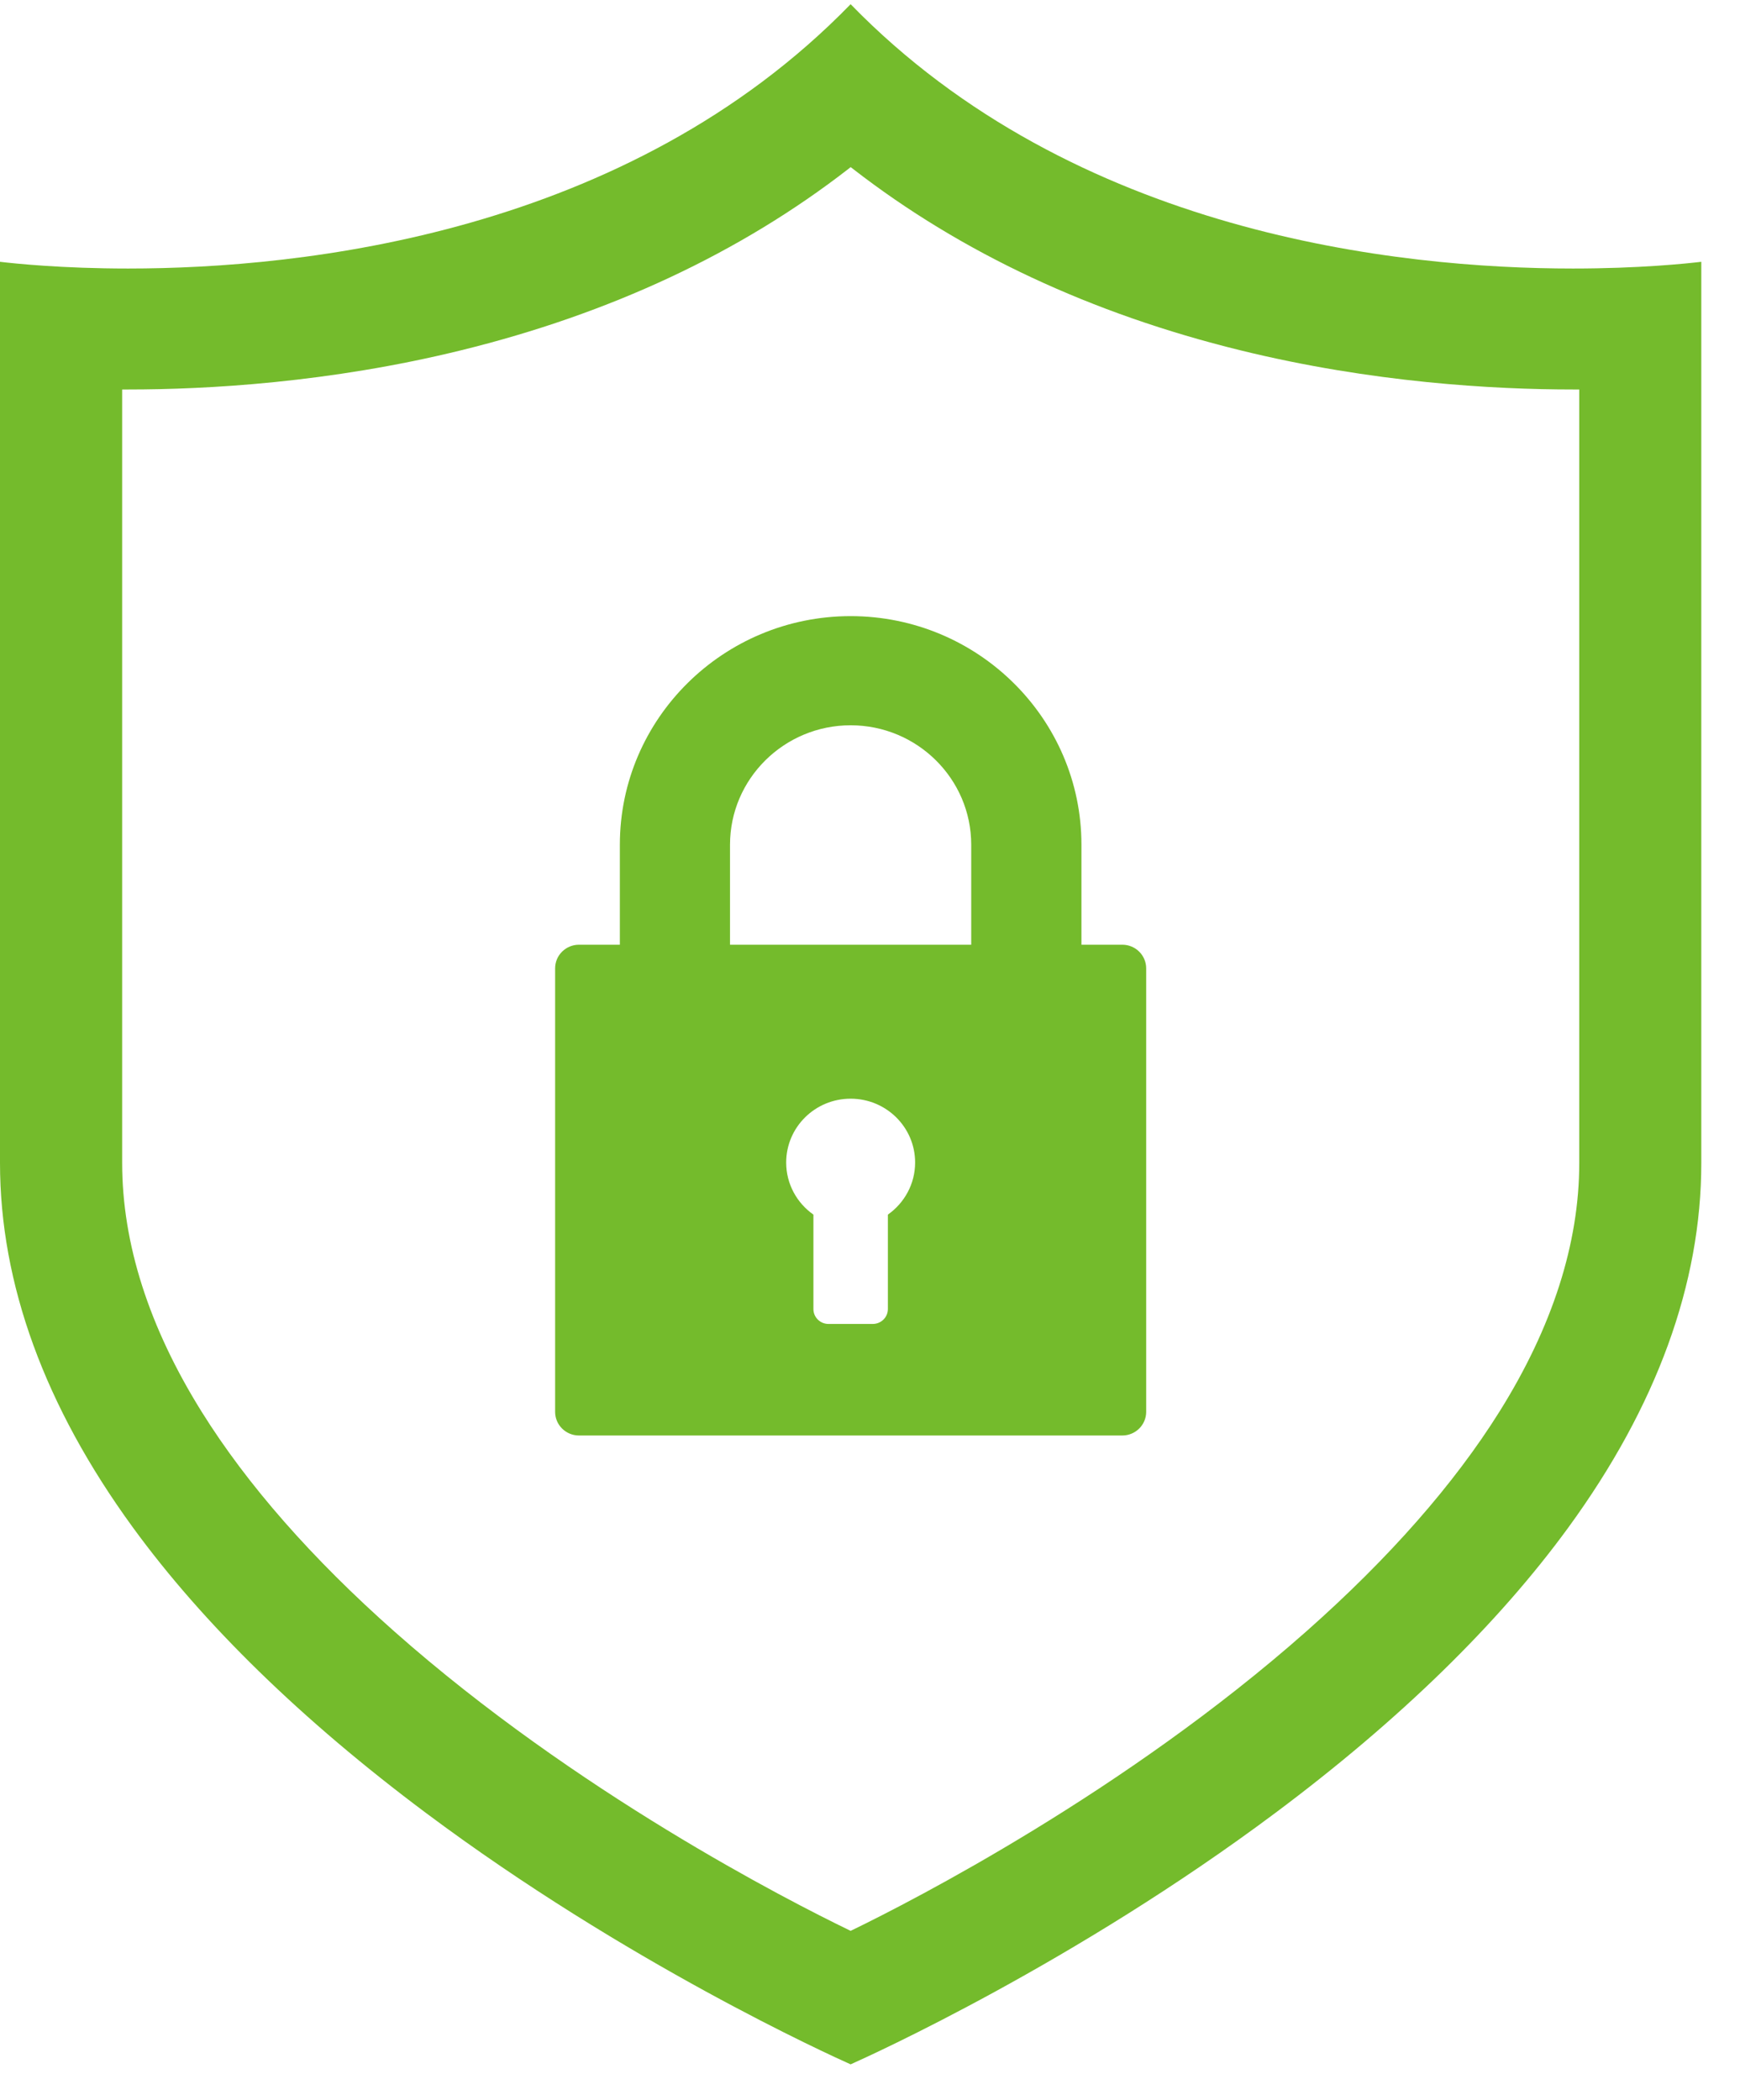 <?xml version="1.0" encoding="UTF-8"?>
<svg width="29px" height="35px" viewBox="0 0 29 35" version="1.1" xmlns="http://www.w3.org/2000/svg" xmlns:xlink="http://www.w3.org/1999/xlink">
    <!-- Generator: Sketch 51.1 (57501) - http://www.bohemiancoding.com/sketch -->
    <title>Page 1 Copy</title>
    <desc>Created with Sketch.</desc>
    <defs></defs>
    <g id="Edited-payment-page-gender" stroke="none" stroke-width="1" fill="none" fill-rule="evenodd">
        <g id="Payment-Page-Copy" transform="translate(-618, -962)" fill="#74BB2C">
            <g id="Group-8-Copy" transform="translate(588, 883)">
                <g id="Page-1-Copy" transform="translate(30, 79)">
                    <path d="M21.776,27.184 C18.756,29.857 15.221,31.671 14.209,32.163 L14.177,32.178 L14.146,32.163 C13.134,31.673 9.598,29.866 6.578,27.194 C5.202,25.976 4.12,24.744 3.364,23.532 C2.483,22.121 2.036,20.724 2.036,19.381 L2.036,6.561 L2.036,6.491 L2.107,6.491 L2.138,6.491 C3.455,6.491 5.487,6.378 7.684,5.838 C10.166,5.229 12.337,4.213 14.135,2.819 L14.178,2.785 L14.222,2.819 C16.02,4.213 18.19,5.229 20.673,5.838 C22.869,6.378 24.901,6.491 26.219,6.491 L26.25,6.491 L26.321,6.491 L26.321,6.561 L26.321,19.381 C26.321,20.72 25.874,22.114 24.992,23.524 C24.235,24.734 23.153,25.965 21.776,27.184 M28.355,19.381 L28.355,4.363 C28.109,4.392 27.321,4.475 26.217,4.475 C23.315,4.475 17.903,3.901 14.177,0.07 C10.451,3.901 5.039,4.475 2.136,4.475 C1.033,4.475 0.246,4.392 2.13371259e-05,4.363 L2.13371259e-05,19.381 C2.13371259e-05,21.395 0.745,23.438 2.213,25.453 C3.39,27.068 5.033,28.669 7.096,30.211 C10.443,32.713 13.832,34.249 14.177,34.403 C14.523,34.249 17.913,32.712 21.261,30.209 C23.323,28.668 24.965,27.067 26.143,25.451 C27.61,23.437 28.355,21.395 28.355,19.381" id="Fill-1"></path>
                    <path d="M16.187,15.744 L12.167,15.744 L12.167,14.077 C12.167,12.98 13.069,12.087 14.177,12.087 C15.286,12.087 16.187,12.98 16.187,14.077 L16.187,15.744 Z M14.798,20.242 L14.798,21.816 C14.798,21.953 14.685,22.064 14.546,22.064 L13.808,22.064 C13.669,22.064 13.557,21.953 13.557,21.816 L13.557,20.242 C13.282,20.049 13.103,19.732 13.103,19.374 C13.103,18.786 13.584,18.31 14.177,18.31 C14.771,18.31 15.252,18.786 15.252,19.374 C15.252,19.732 15.072,20.049 14.798,20.242 L14.798,20.242 Z M18.705,15.744 L18.024,15.744 L18.024,14.077 C18.024,11.977 16.298,10.268 14.177,10.268 C12.056,10.268 10.331,11.977 10.331,14.077 L10.331,15.744 L9.65,15.744 C9.43,15.744 9.252,15.92 9.252,16.138 L9.252,23.529 C9.252,23.747 9.43,23.923 9.65,23.923 L18.705,23.923 C18.924,23.923 19.103,23.747 19.103,23.529 L19.103,16.138 C19.103,15.92 18.924,15.744 18.705,15.744 L18.705,15.744 Z" id="Fill-4"></path>
                </g>
            </g>
        </g>
    </g>
</svg>